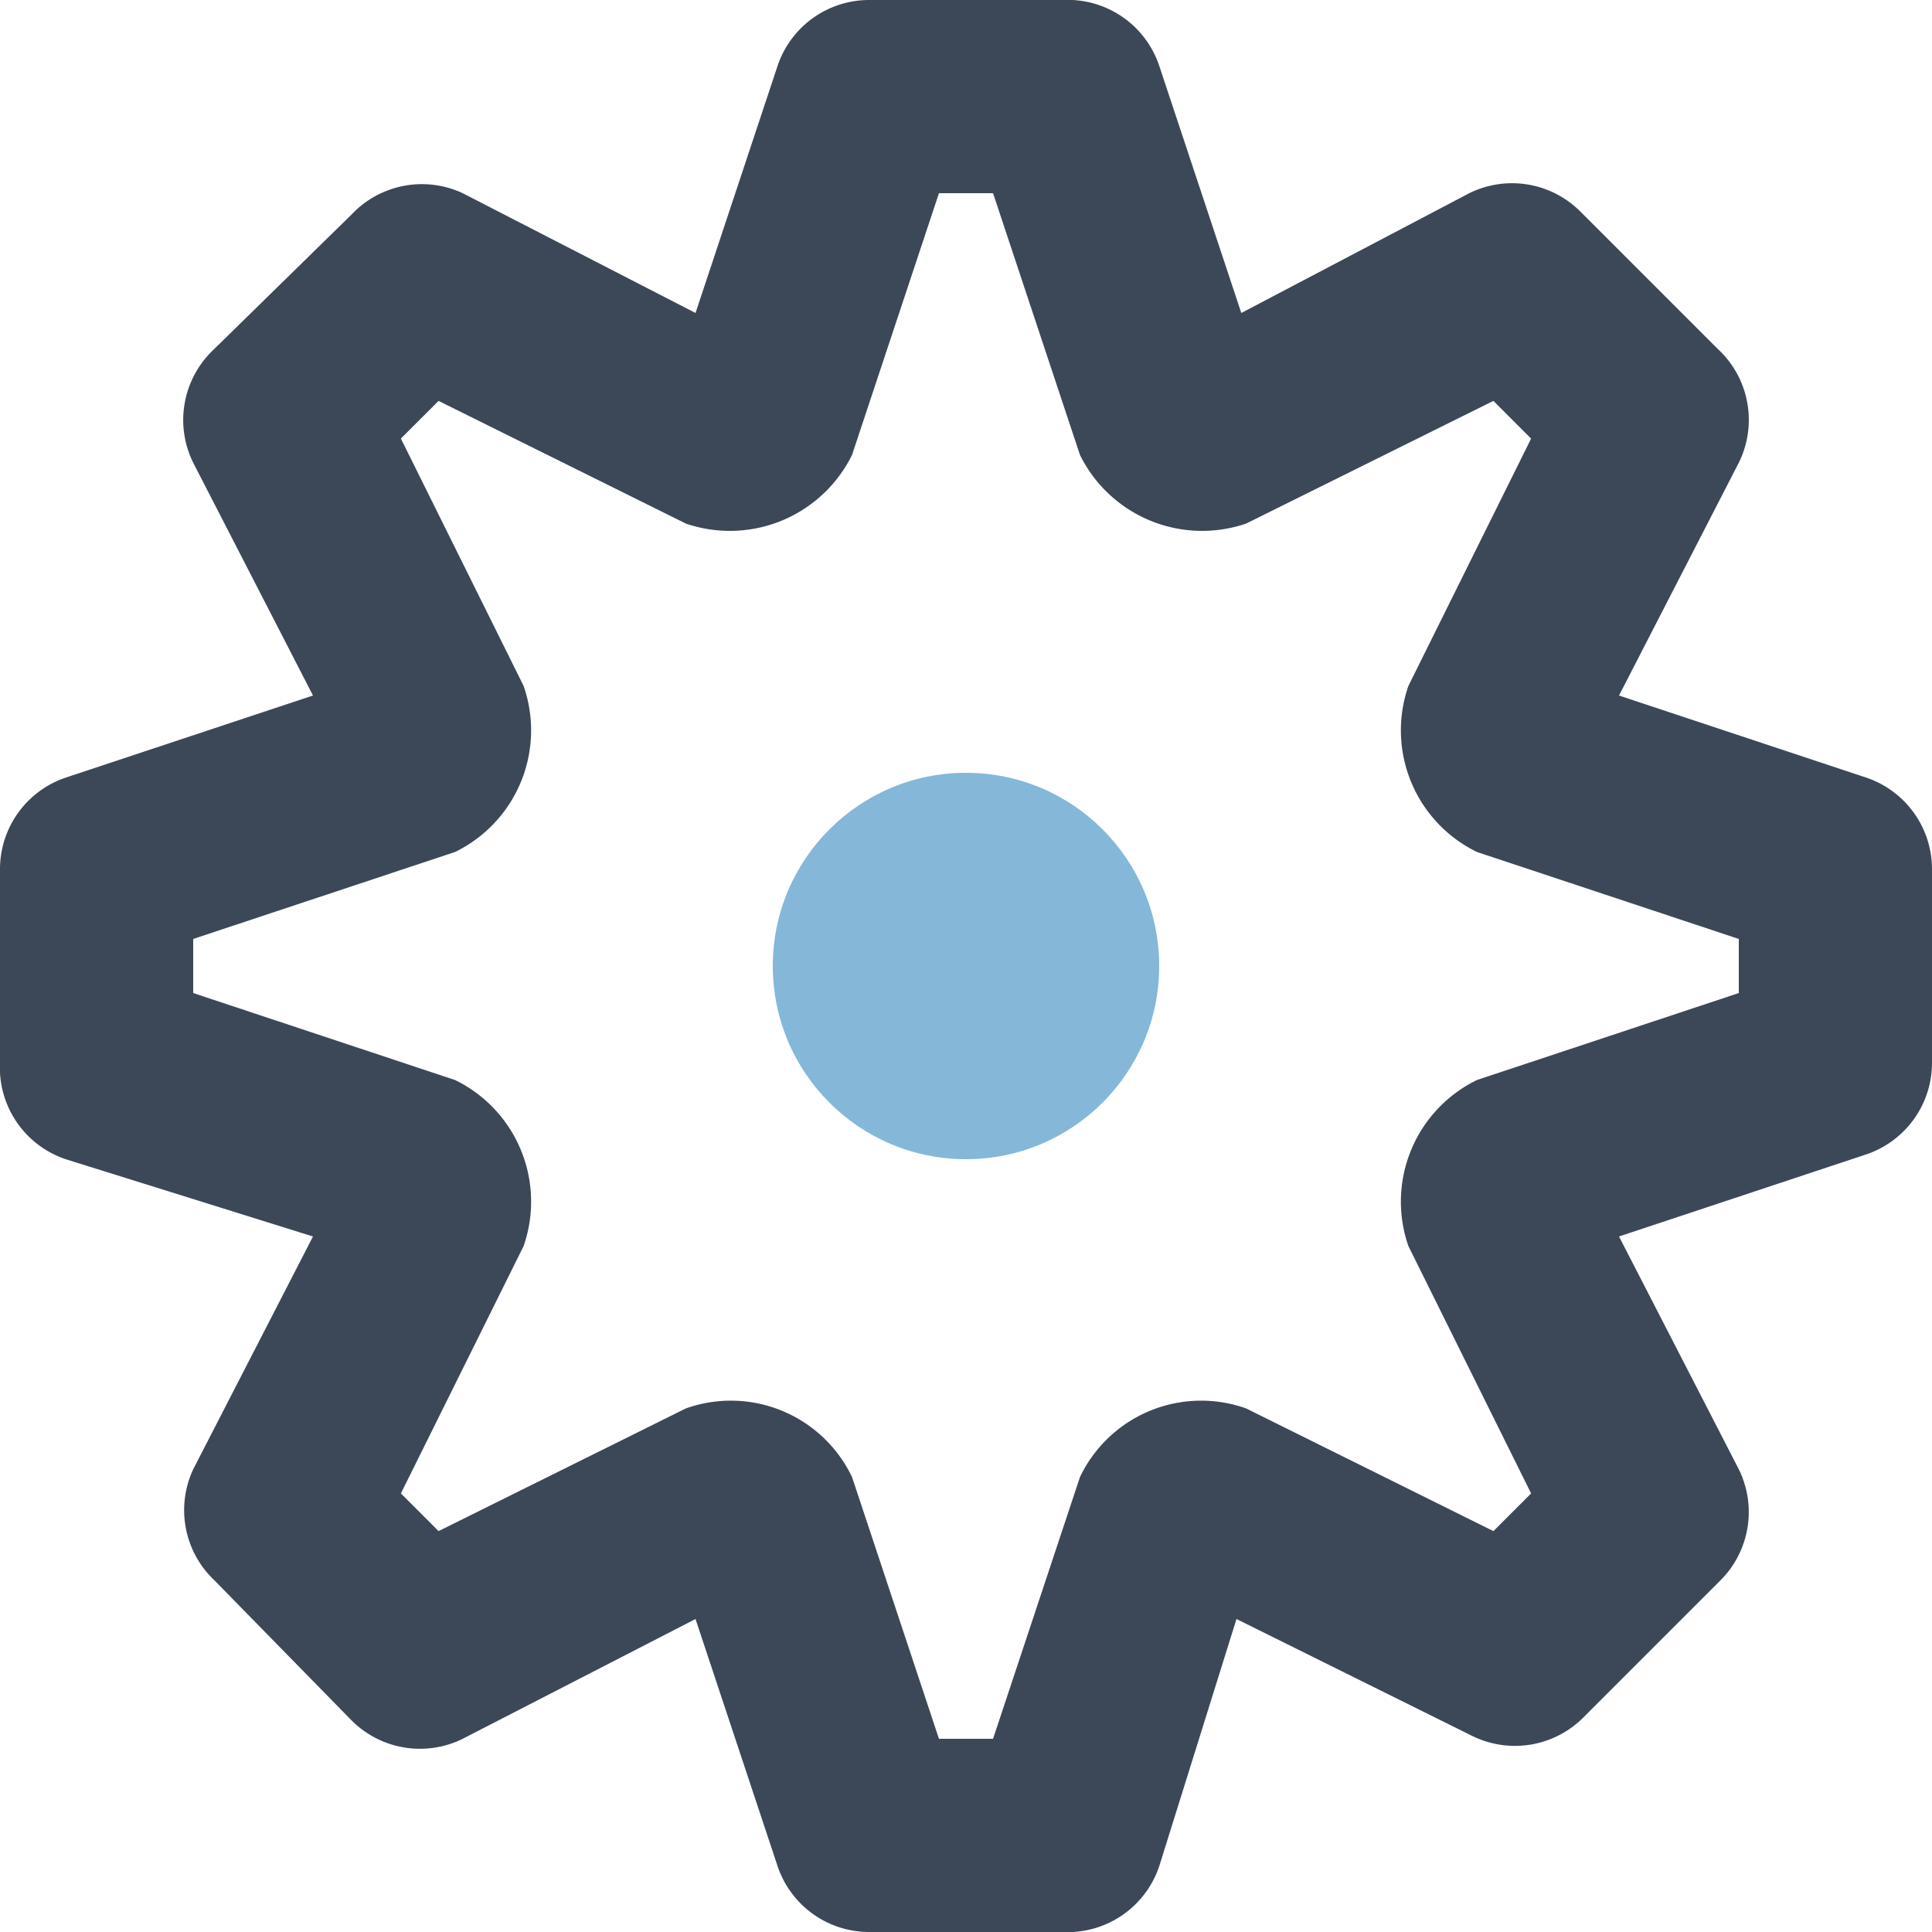 <svg xmlns="http://www.w3.org/2000/svg" width="20" height="20">
  <path d="M11 20H9a1 1 0 0 1-.95-.68l-.85-2.56L4.79 18a1 1 0 0 1-1.15-.19l-1.42-1.45A1 1 0 0 1 2 15.21l1.24-2.41L.68 12A1 1 0 0 1 0 11V9a1 1 0 0 1 .68-.95l2.56-.85L2 4.79a1 1 0 0 1 .19-1.15l1.45-1.42A1 1 0 0 1 4.79 2L7.2 3.24 8.05.68A1 1 0 0 1 9 0h2a1 1 0 0 1 1 .68l.85 2.56L15.21 2a1 1 0 0 1 1.15.19l1.42 1.42A1 1 0 0 1 18 4.79L16.76 7.2l2.56.85A1 1 0 0 1 20 9v2a1 1 0 0 1-.68.95l-2.56.85L18 15.21a1 1 0 0 1-.19 1.15l-1.42 1.42a1 1 0 0 1-1.15.19l-2.44-1.21-.8 2.56a1 1 0 0 1-1 .68zm-1.28-2h.56l.9-2.71a1.39 1.39 0 0 1 1.72-.71l2.56 1.27.39-.39-1.27-2.56a1.4 1.4 0 0 1 .71-1.72l2.71-.9v-.56l-2.71-.9a1.4 1.4 0 0 1-.71-1.72l1.27-2.56-.39-.39-2.56 1.27a1.41 1.41 0 0 1-1.72-.71L10.28 2h-.56l-.9 2.71a1.41 1.41 0 0 1-1.72.71L4.54 4.15l-.39.39L5.42 7.1a1.4 1.4 0 0 1-.71 1.72L2 9.72v.56l2.71.9a1.4 1.4 0 0 1 .71 1.72l-1.27 2.56.39.39 2.56-1.27a1.39 1.39 0 0 1 1.72.71z" fill="#3c4858"/>
  <circle cx="10" cy="10" r="2" fill="#85b7d9"/>
</svg>